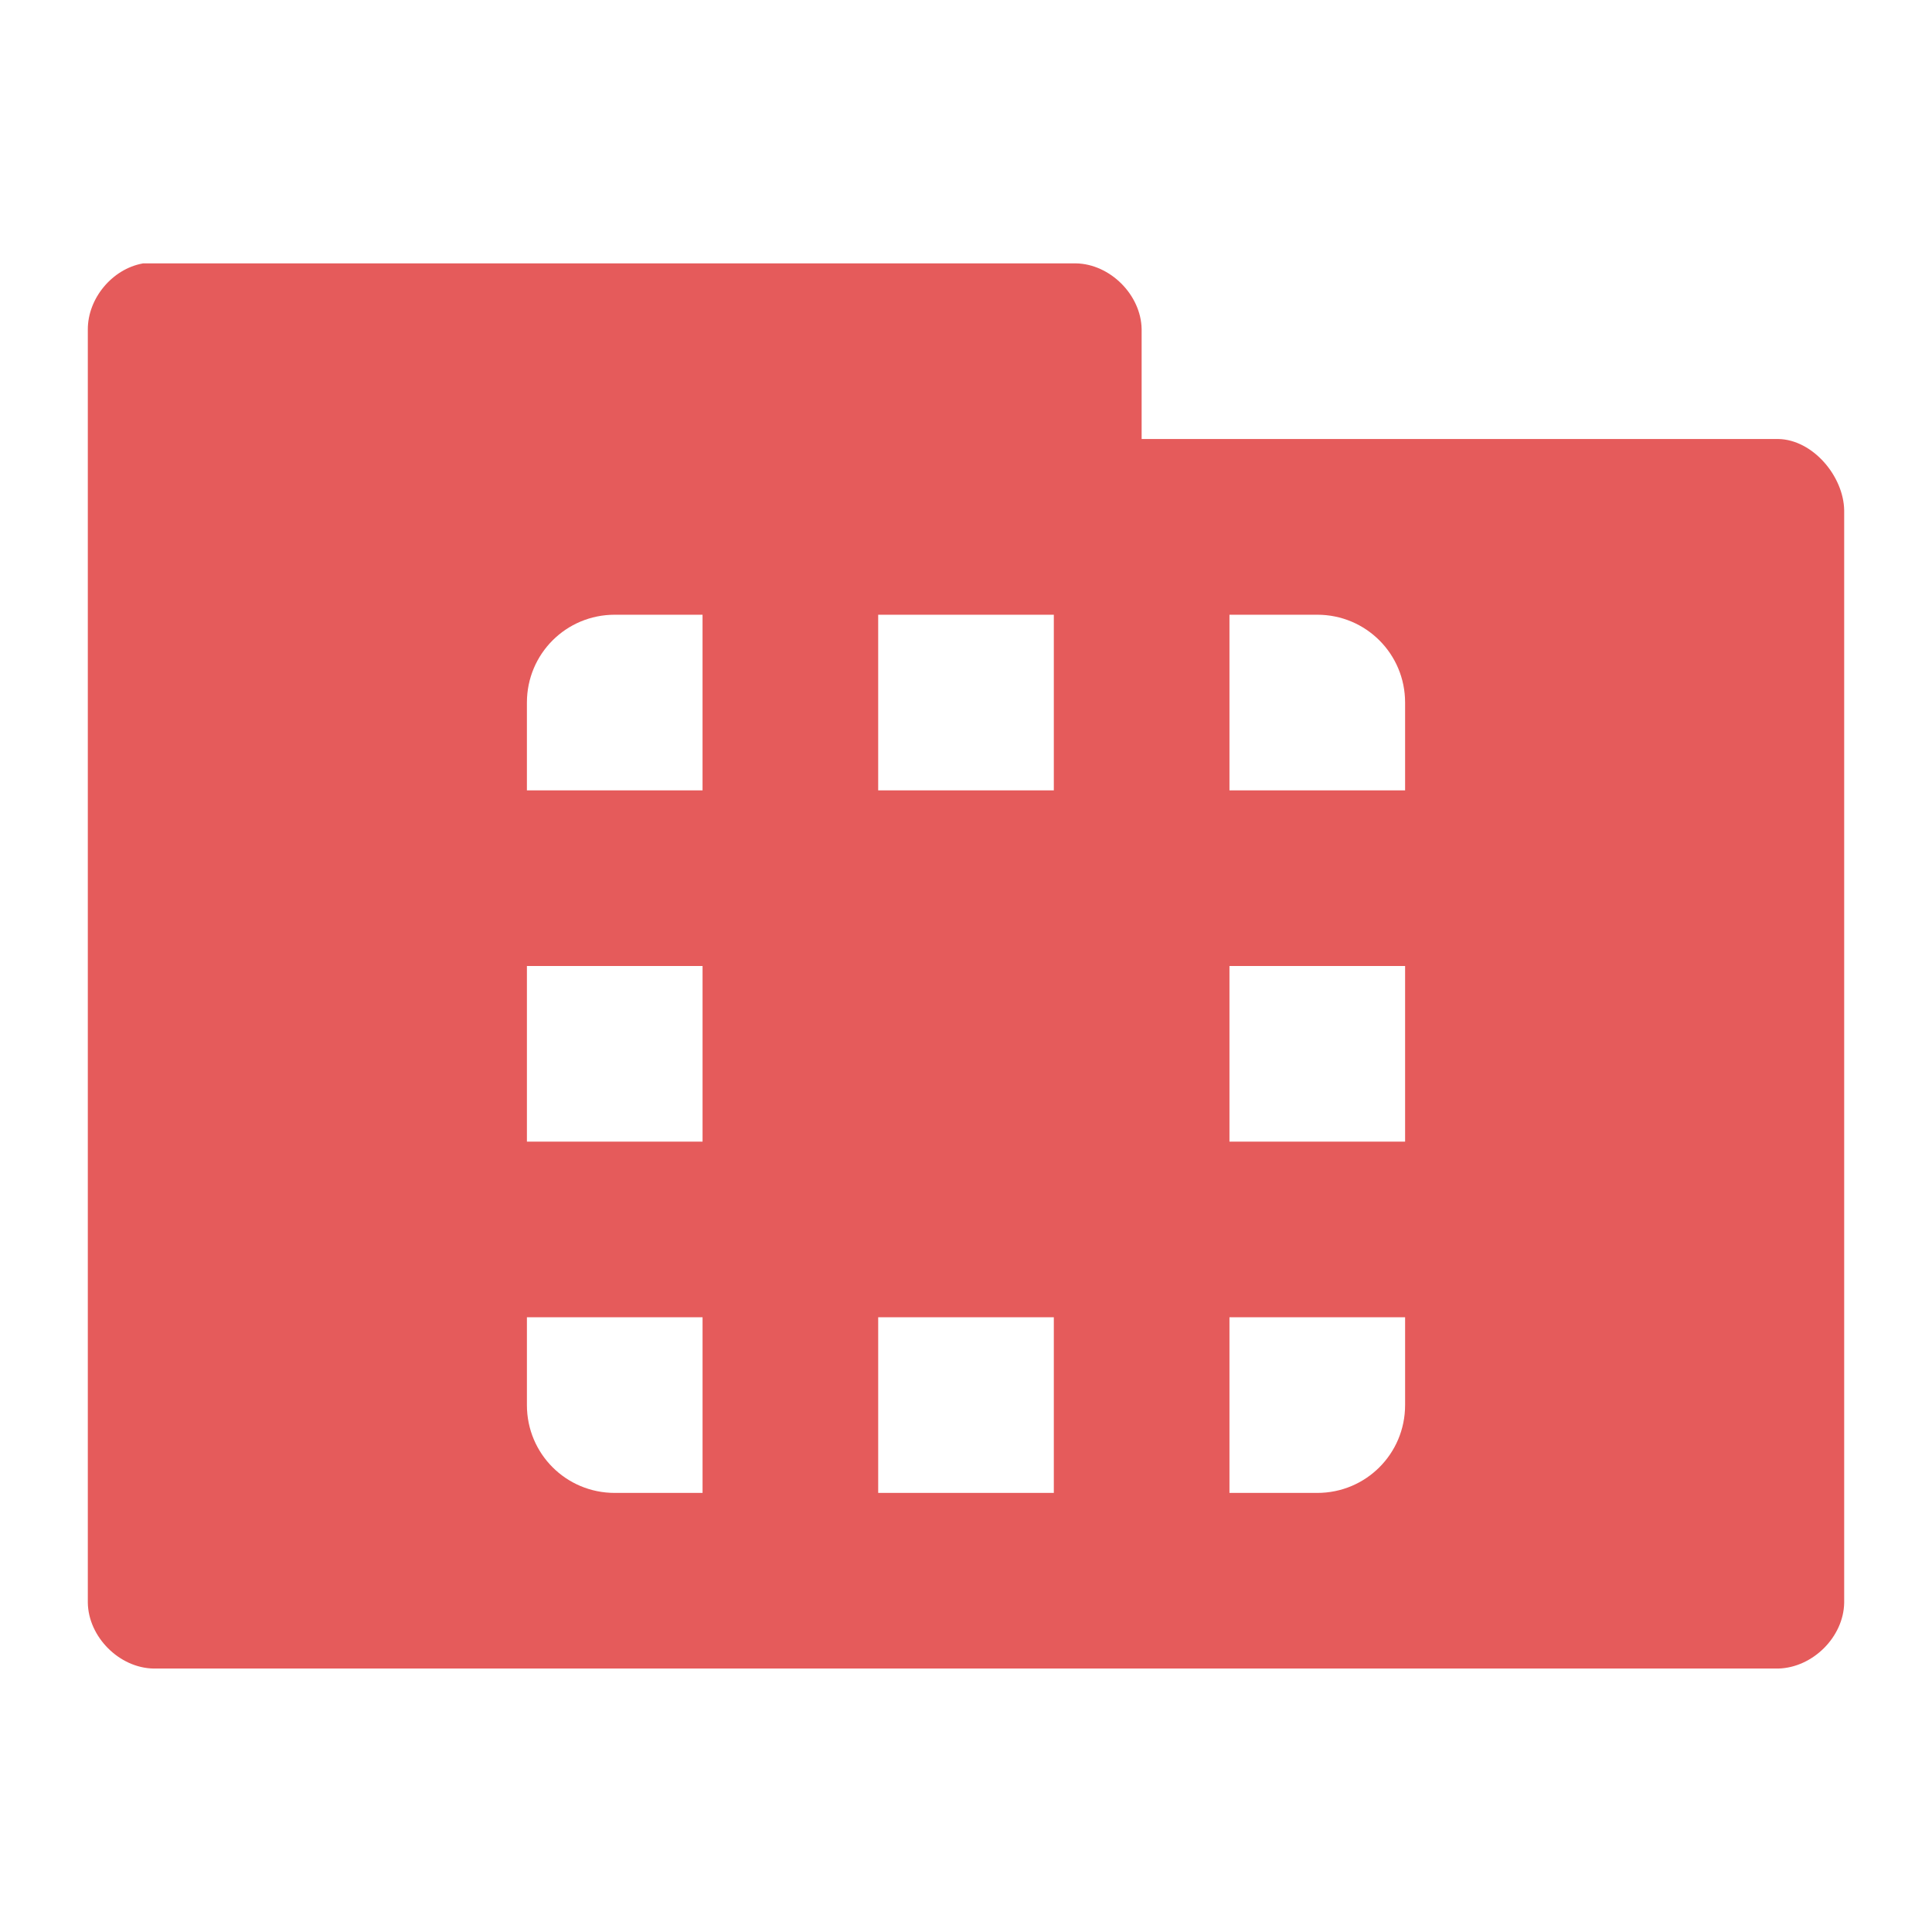 <svg xmlns="http://www.w3.org/2000/svg" viewBox="0 0 22 22">
 <g transform="translate(0,-1030.362)">
  <path d="m 1.625 3 c -0.347 0.063 -0.625 0.397 -0.625 0.75 l 0 14.5 c 0.006 0.391 0.359 0.744 0.75 0.75 l 18.5 0 c 0.391 -0.01 0.744 -0.359 0.75 -0.75 l 0 -12.438 c -0.006 -0.391 -0.359 -0.806 -0.75 -0.813 l -7.25 0 l 0 -1.25 c -0.006 -0.391 -0.359 -0.744 -0.75 -0.75 l -10.625 0 z m 5.375 4 l 1 0 l 0 2 l -2 0 l 0 -1 c 0 -0.554 0.446 -1 1 -1 z m 3 0 l 2 0 l 0 2 l -2 0 l 0 -2 z m 4 0 l 1 0 c 0.554 0 1 0.446 1 1 l 0 1 l -2 0 l 0 -2 z m -8 4 l 2 0 l 0 2 l -2 0 l 0 -2 z m 8 0 l 2 0 l 0 2 l -2 0 l 0 -2 z m -8 4 l 2 0 l 0 2 l -1 0 c -0.554 0 -1 -0.446 -1 -1 l 0 -1 z m 4 0 l 2 0 l 0 2 l -2 0 l 0 -2 z m 4 0 l 2 0 l 0 1 c 0 0.554 -0.446 1 -1 1 l -1 0 l 0 -2 z" transform="translate(0,1030.362)" style="visibility:visible;fill:#e55b5b;fill-opacity:1;stroke:none;display:inline;color:#000;fill-rule:nonzero"/>
 </g>
</svg>
